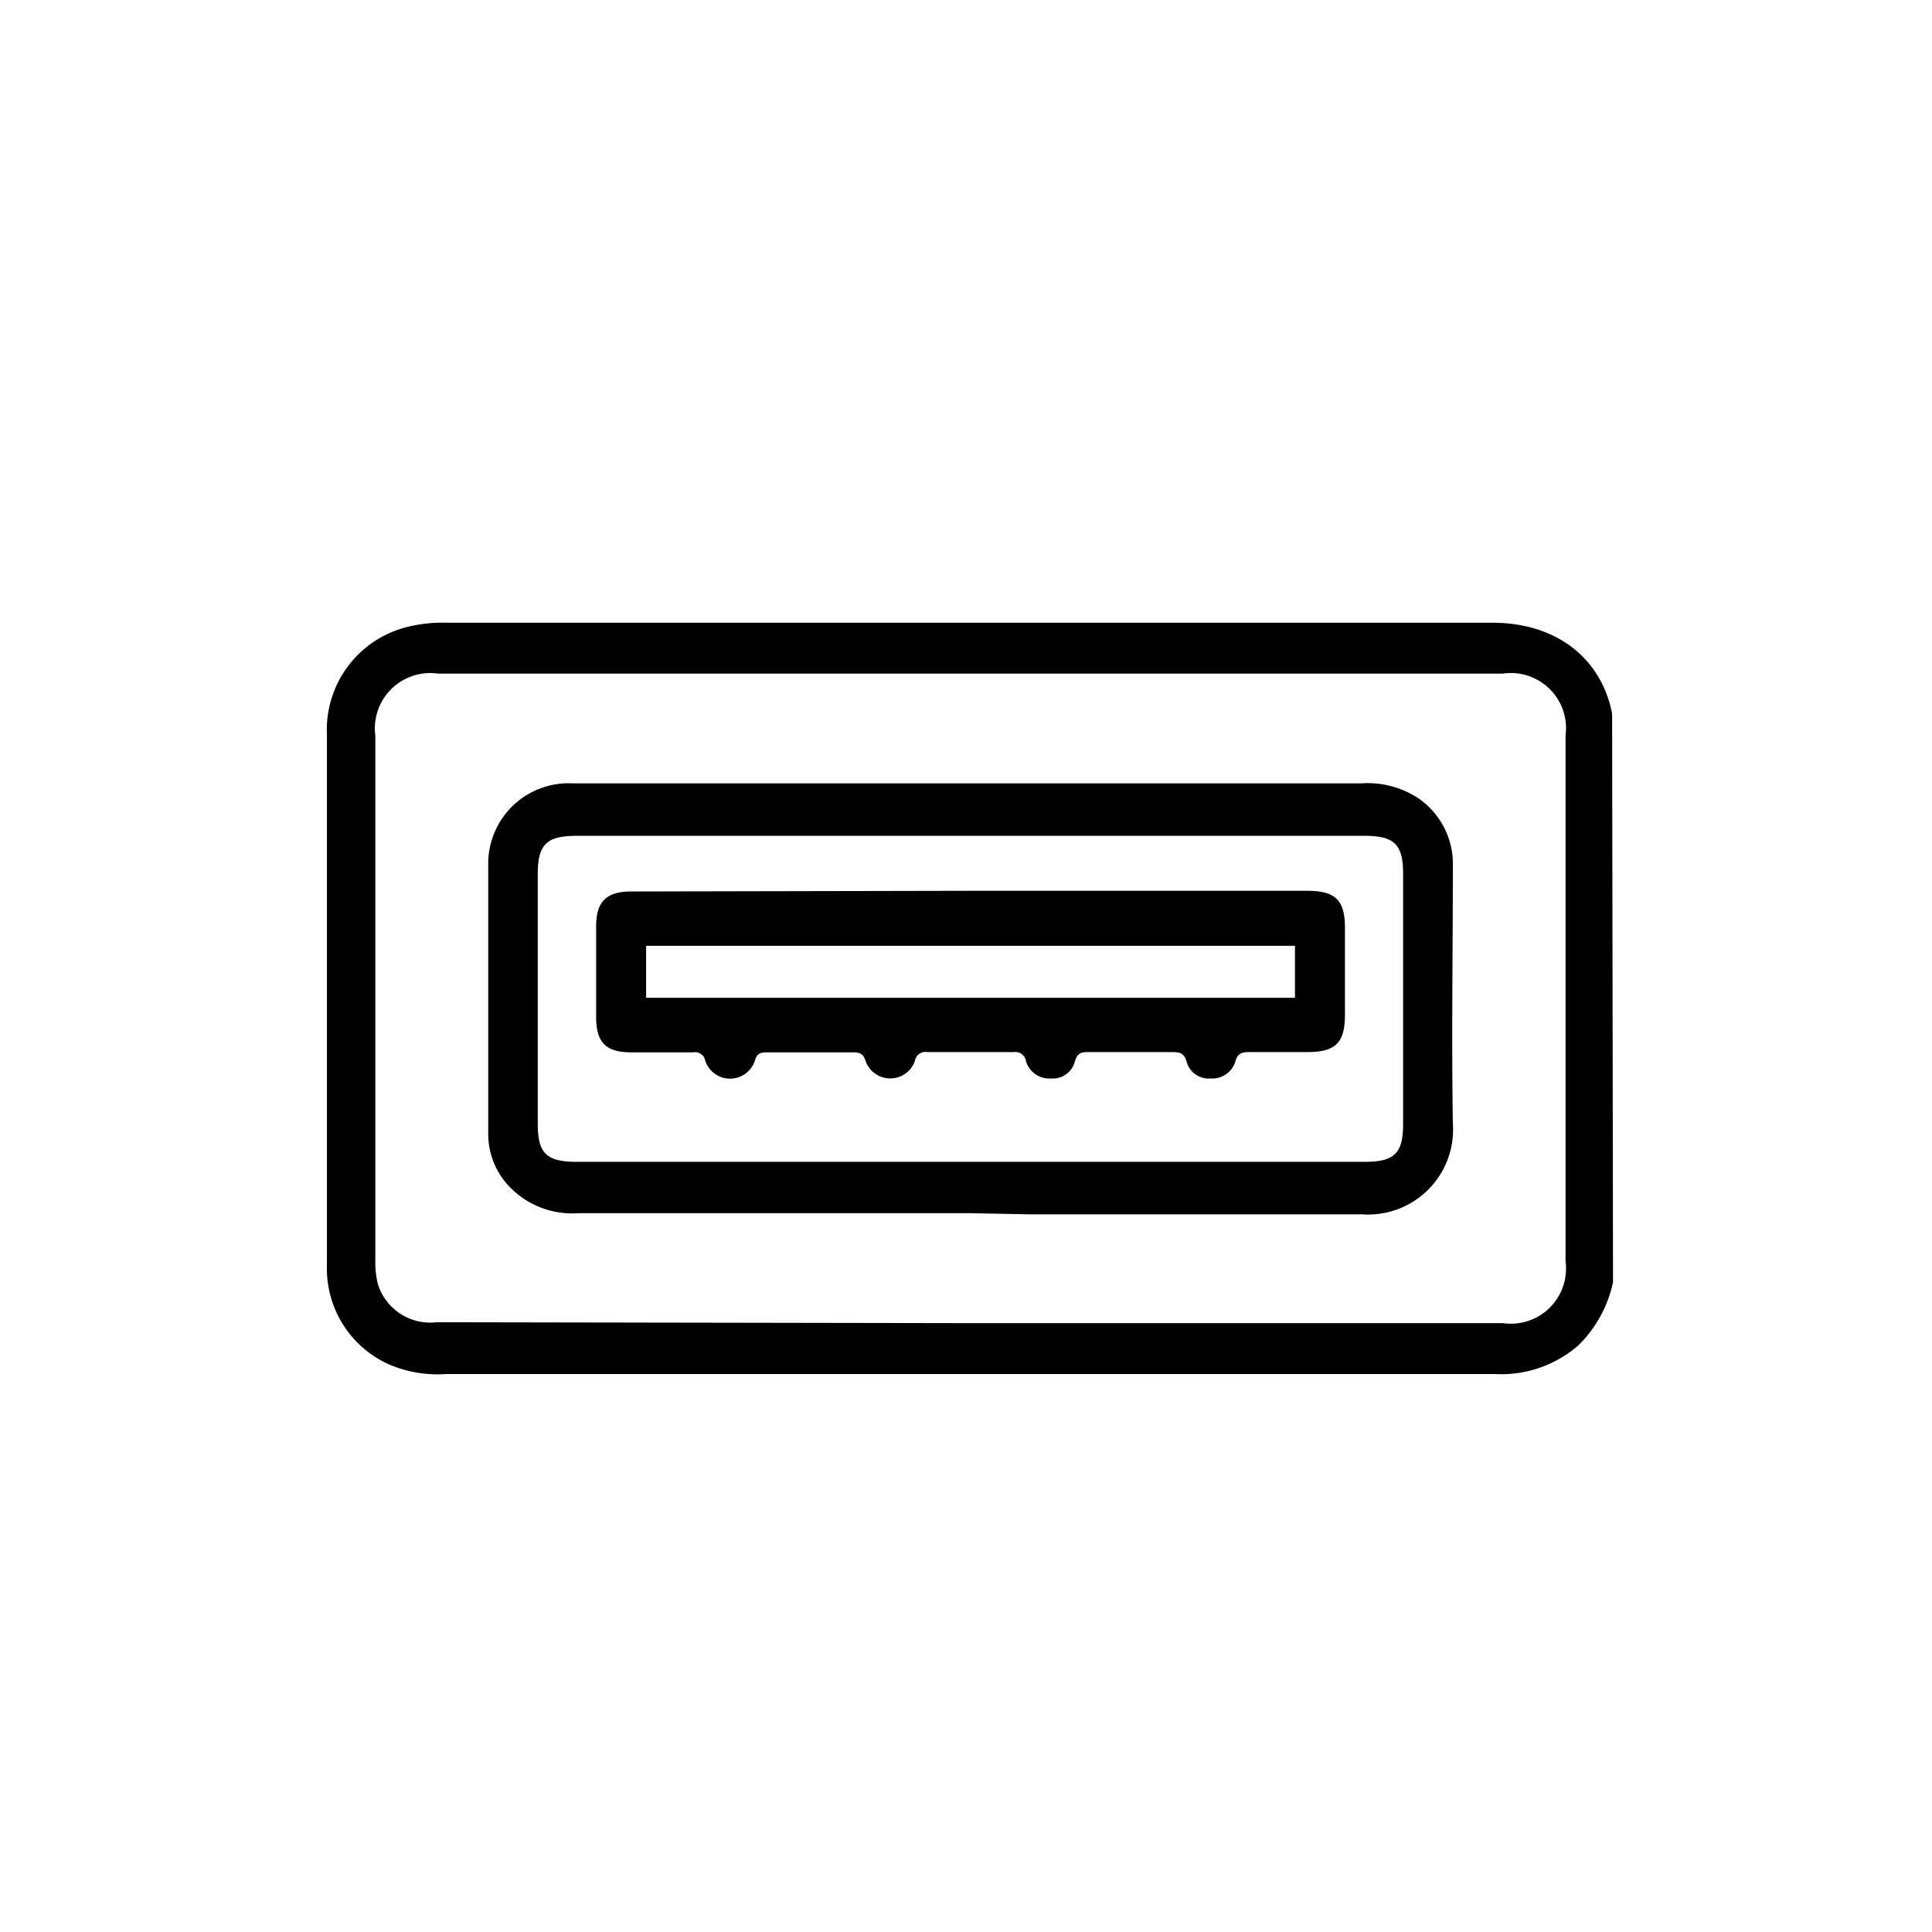 <svg id="Layer_1" data-name="Layer 1" xmlns="http://www.w3.org/2000/svg" viewBox="0 0 85.04 85.04"><path d="M71,56.44a5.49,5.49,0,0,1-1.55,2.8,5.18,5.18,0,0,1-3.67,1.24H19.64A5.36,5.36,0,0,1,17,60a4.62,4.62,0,0,1-2.61-4.29c0-3.34,0-6.68,0-10V32.33a4.66,4.66,0,0,1,3.65-4.76,6.43,6.43,0,0,1,1.64-.16c15.34,0,30.67,0,46,0,2.86,0,4.81,1.59,5.28,4a.93.93,0,0,0,0,.1Zm-28.34,1.8H66.15a2.43,2.43,0,0,0,2.76-2.73V32.38a2.43,2.43,0,0,0-2.76-2.73H19.29a2.44,2.44,0,0,0-2.77,2.73q0,11.57,0,23.13a4,4,0,0,0,.11,1,2.41,2.41,0,0,0,2.59,1.69Z"/><path d="M42.66,53.4H25.46a3.83,3.83,0,0,1-3.15-1.29,3.35,3.35,0,0,1-.82-2.18c0-4,0-8,0-12a3.54,3.54,0,0,1,3.7-3.45c.11,0,.22,0,.33,0h34.4a4.07,4.07,0,0,1,2.47.63,3.5,3.5,0,0,1,1.56,3c0,3.78-.06,7.56,0,11.34a3.74,3.74,0,0,1-4,4c-4.88,0-9.77,0-14.65,0Zm.09-16.61H25.38c-1.32,0-1.71.38-1.71,1.68v11c0,1.3.39,1.67,1.71,1.67H60.06c1.32,0,1.7-.37,1.7-1.67v-11c0-1.3-.38-1.68-1.7-1.68Z"/><path d="M42.71,39.21H57.53c1.25,0,1.67.4,1.67,1.64v3.8c0,1.25-.4,1.65-1.64,1.66-.86,0-1.72,0-2.59,0-.3,0-.49.05-.59.4a1.06,1.06,0,0,1-1.1.76,1,1,0,0,1-1.05-.74c-.11-.39-.32-.42-.64-.42-1.21,0-2.43,0-3.64,0-.32,0-.52,0-.64.42a1,1,0,0,1-1.05.74,1.07,1.07,0,0,1-1.1-.76.47.47,0,0,0-.54-.4c-1.27,0-2.53,0-3.8,0a.47.47,0,0,0-.55.39,1.15,1.15,0,0,1-2.17,0c-.1-.33-.27-.38-.56-.38-1.26,0-2.53,0-3.8,0-.27,0-.43.06-.51.36a1.15,1.15,0,0,1-2.19,0,.45.45,0,0,0-.52-.36c-.92,0-1.84,0-2.75,0-1.1,0-1.53-.44-1.53-1.55q0-2,0-4c0-1.09.46-1.53,1.54-1.53ZM28.44,43.92H57V41.63H28.44Z"/></svg>
